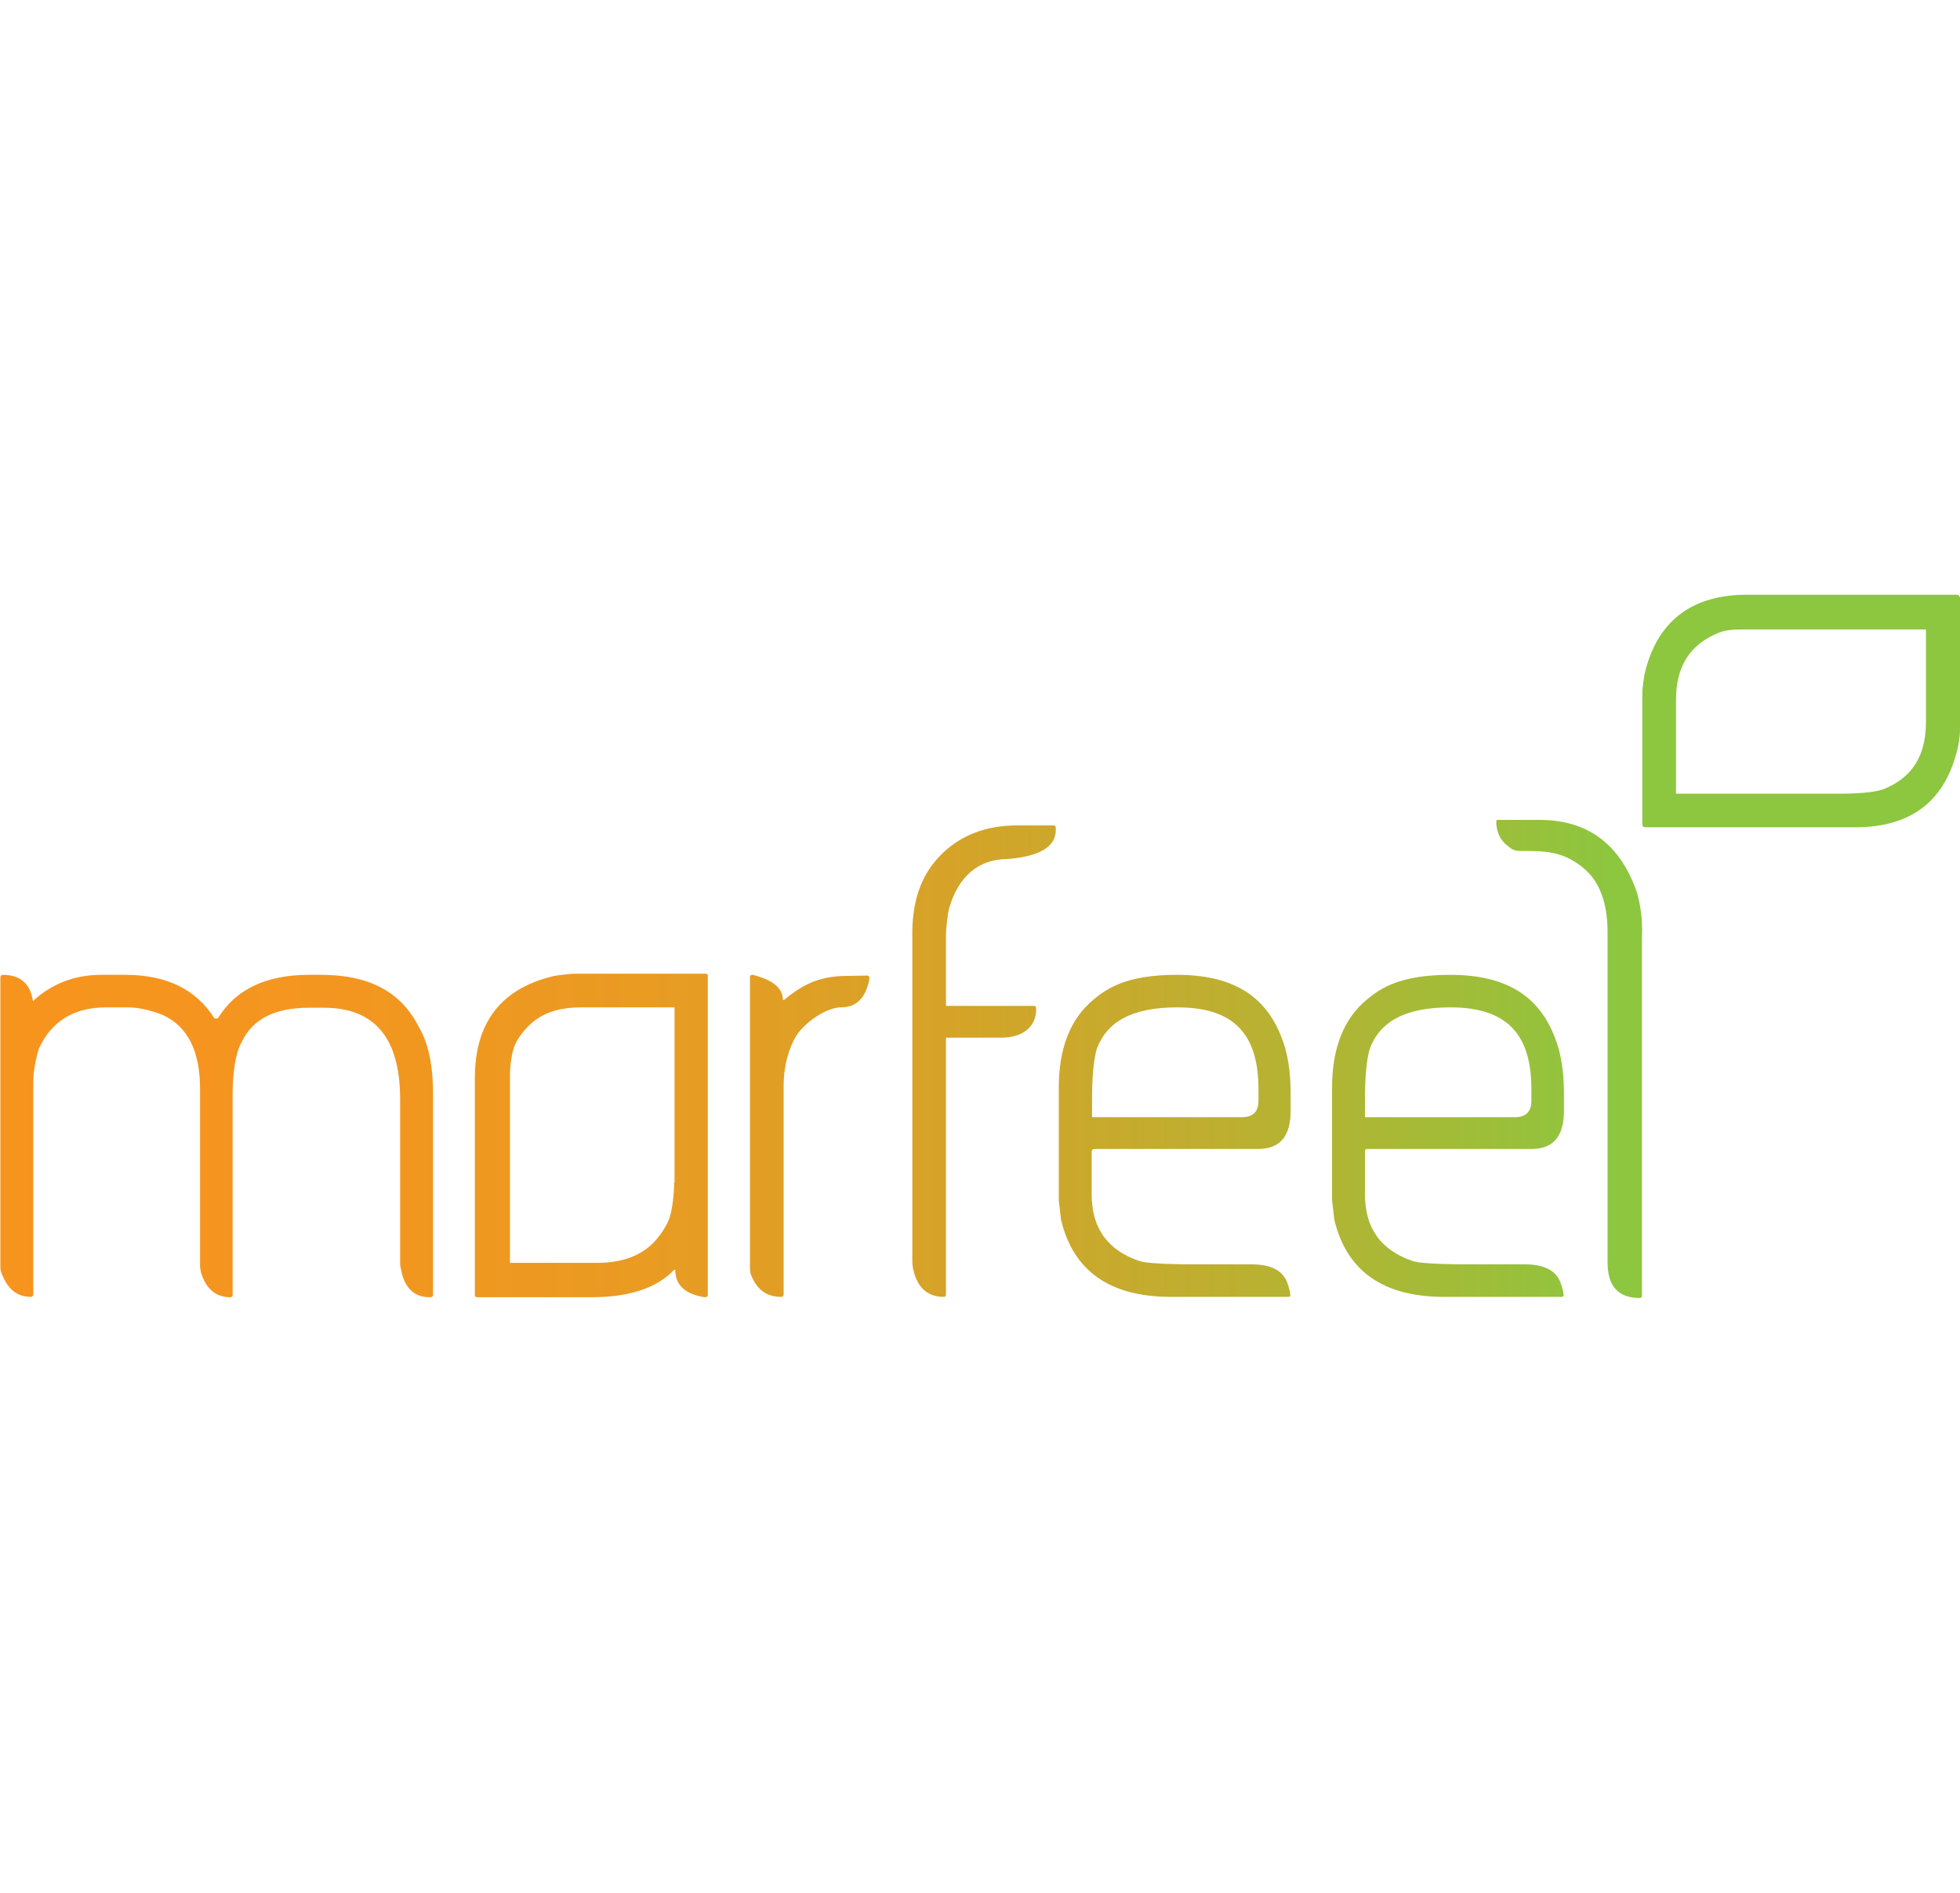 <svg height="512" viewBox="0 0 530 190.3" xmlns="http://www.w3.org/2000/svg" xmlns:xlink="http://www.w3.org/1999/xlink"><linearGradient id="a" gradientUnits="userSpaceOnUse" x2="435.136" y1="95.147" y2="95.147"><stop offset="0" stop-color="#f7941e"/><stop offset=".213" stop-color="#f3961f"/><stop offset=".404" stop-color="#e99b22"/><stop offset=".586" stop-color="#d6a328"/><stop offset=".762" stop-color="#bdaf30"/><stop offset=".933" stop-color="#9cbf3a"/><stop offset="1" stop-color="#8dc63f"/></linearGradient><path d="m442.7 80.7c-4.5-13.2-13.3-19.8-26.4-19.8h-11.4c-.2 0-.3.2-.3.5 0 2.9 1.2 5.3 3.7 7 .4.3 1 .9 2.9.9 6.7 0 11 .1 16.2 4 4.9 3.6 7.3 9.6 7.3 18v89.3c0 6.4 2.9 9.6 8.7 9.6.4 0 .6-.3.6-.6v-97.3c.2-4-.3-7.9-1.3-11.6zm-146.9 69.2h44.4c5.9 0 8.8-3.4 8.8-10.3v-4.7c0-6-.8-11-2.4-15-4.3-11.4-13.2-17.1-28.4-17.1-13.4 0-18.8 3.6-22.5 6.7-6.3 5.2-9.4 13.2-9.4 23.9v30.3l.6 5.3c3.3 13.9 13.2 20.9 29.7 20.9h31.8c.4 0 .6-.3.5-.7 0-.2-.3-1.8-.8-3.1-1.2-3.3-4.4-5-9.7-5h-16.8s-11 0-13.5-.9c-8.6-2.9-12.9-8.9-12.9-18v-11.8c.1-.2.3-.5.6-.5zm-.5-13.3c0-6 .4-10.5 1.2-13.5 2.7-7.7 9.7-11.5 21.9-11.5 15.4 0 21.9 7.4 21.9 22.1v3.2c0 2.9-1.5 4.4-4.4 4.4h-40.6zm-43.6-63c-3.4 4.8-5 10.8-5 18v88.5c0 2 .5 3.6 1 4.8 1.4 3.3 3.9 5 7.5 5 .3 0 .6-.1.6-.6v-69.5h15c5.8 0 9.4-3 9.4-7.7 0-.6-.2-.9-.6-.9h-23.8v-19.4c0-1.4.5-5.8.8-6.8 2.4-8.7 8-13.5 15.7-13.5 8.8-.7 13.2-3.3 13.2-7.9 0-1 0-1.2-.7-1.2h-10.2c-12.8.1-19.6 6.6-22.9 11.2zm-60.8 28.9h-35.2c-2.3 0-5.8.6-5.8.6-14.3 3.3-21.5 12.5-21.5 27.7v58.6c0 .3.2.6.6.6h30.9c10.3 0 17.7-2.5 22.4-7.4h.3c0 4.1 2.6 6.5 7.9 7.4.6 0 .9-.2.9-.6v-86.2c.1-.4-.2-.7-.5-.7zm-8.6 56.5c0 2.9-.5 7.2-1.2 9.4s-3 5.7-5.2 7.6c-3.6 3.2-8.4 4.7-14.5 4.7h-23.5v-50.9c0-2 .3-4.6.9-6.8.6-2.5 3.4-6.1 5.9-7.9 3.2-2.4 7.3-3.5 12.4-3.5h25.3v47.4zm46.8-55.9c-7.4 0-11.9 2.2-17.1 6.5h-.3c0-2.9-2.2-5-6.7-6.4-.5-.1-1.2-.4-1.6-.4-.3 0-.6.2-.6.6v77.4c0 1.2-.1 2.2.3 3.2 1.6 4 4.2 5.9 8.2 5.9.5 0 .6-.4.6-.6v-56.5c0-5.5 1.5-10.3 3.3-13.3 2.1-3.6 8.2-7.9 12.2-7.9 4.1 0 6.5-2.4 7.6-7.1 0-.2.1-.7.1-.9s-.2-.6-.6-.6-5.4.1-5.4.1zm-142.3-.3h-3.2c-11.6 0-19.9 3.9-24.7 11.8h-.9c-4.9-7.8-12.9-11.8-24.1-11.8h-6.5c-7.2 0-13.4 2.4-18.5 7.1-.7-4.7-3.4-7.1-8.2-7.1-.3 0-.6.4-.6.6v78.3c0 1.4.4 2.1.7 2.7 1.6 3.7 4.1 5.5 7.6 5.5.3 0 .6-.3.6-.6v-57.4c0-2.7.5-5.7 1.5-9.1 3.4-7.5 9.5-11.2 18.3-11.2h5.6c3 0 6.2.7 9.7 2.1 6.7 3.1 10 9.8 10 20v48c0 .5.3 1.8.3 1.8 1.4 4.3 4 6.5 7.9 6.5.3 0 .6-.2.6-.6v-53.6c0-6.9.8-11.8 2.4-14.7 2.9-6.3 9-9.4 18.2-9.4h4.1c13.7 0 20.6 8.2 20.6 24.7v44.1c0 1 .1 1.4.2 1.8.9 5.1 3.5 7.7 7.8 7.7.6 0 .9-.2.9-.6v-54.4c0-7.8-1.3-13.8-3.8-18-4.7-9.5-13.4-14.2-26.5-14.2zm442.4-102.8h-39.3-17.5c-15 0-24.4 7.2-27.7 21.5 0 0-.6 3.6-.6 5v35.3c0 .9.2 1.1 1.1 1.1h56.5c15.2 0 24.4-7.2 27.7-21.5 0 0 .6-2.6.6-5v-35.7s-.3-.7-.8-.7zm-8.4 34.4c0 9.1-3.7 15.1-11.5 18.2-1.3.5-4.9 1.2-11.1 1.2h-45v-25.3c0-9.1 3.7-15 11.5-18.2 2.2-.9 4.6-.9 6.8-.9h49.3zm-151.1 115.5h44.4c5.9 0 8.8-3.4 8.8-10.3v-4.7c0-6-.8-11-2.4-15-4.3-11.4-13.2-17.1-28.4-17.1-13.4 0-18.8 3.6-22.5 6.7-6.3 5.2-9.4 13.2-9.4 23.9v30.3l.6 5.3c3.3 13.9 13.2 20.9 29.7 20.9h31.8c.4 0 .6-.3.5-.7 0-.2-.3-1.8-.8-3.1-1.2-3.3-4.4-5-9.7-5h-16.8s-11 0-13.5-.9c-8.6-2.9-12.9-8.9-12.9-18v-11.8c0-.2.2-.5.6-.5zm-.6-13.3c0-6 .4-10.5 1.2-13.5 2.7-7.7 9.7-11.5 21.9-11.5 15.4 0 21.9 7.4 21.9 22.1v3.2c0 2.9-1.5 4.4-4.4 4.4h-40.6z" fill="url(#a)"/></svg>
